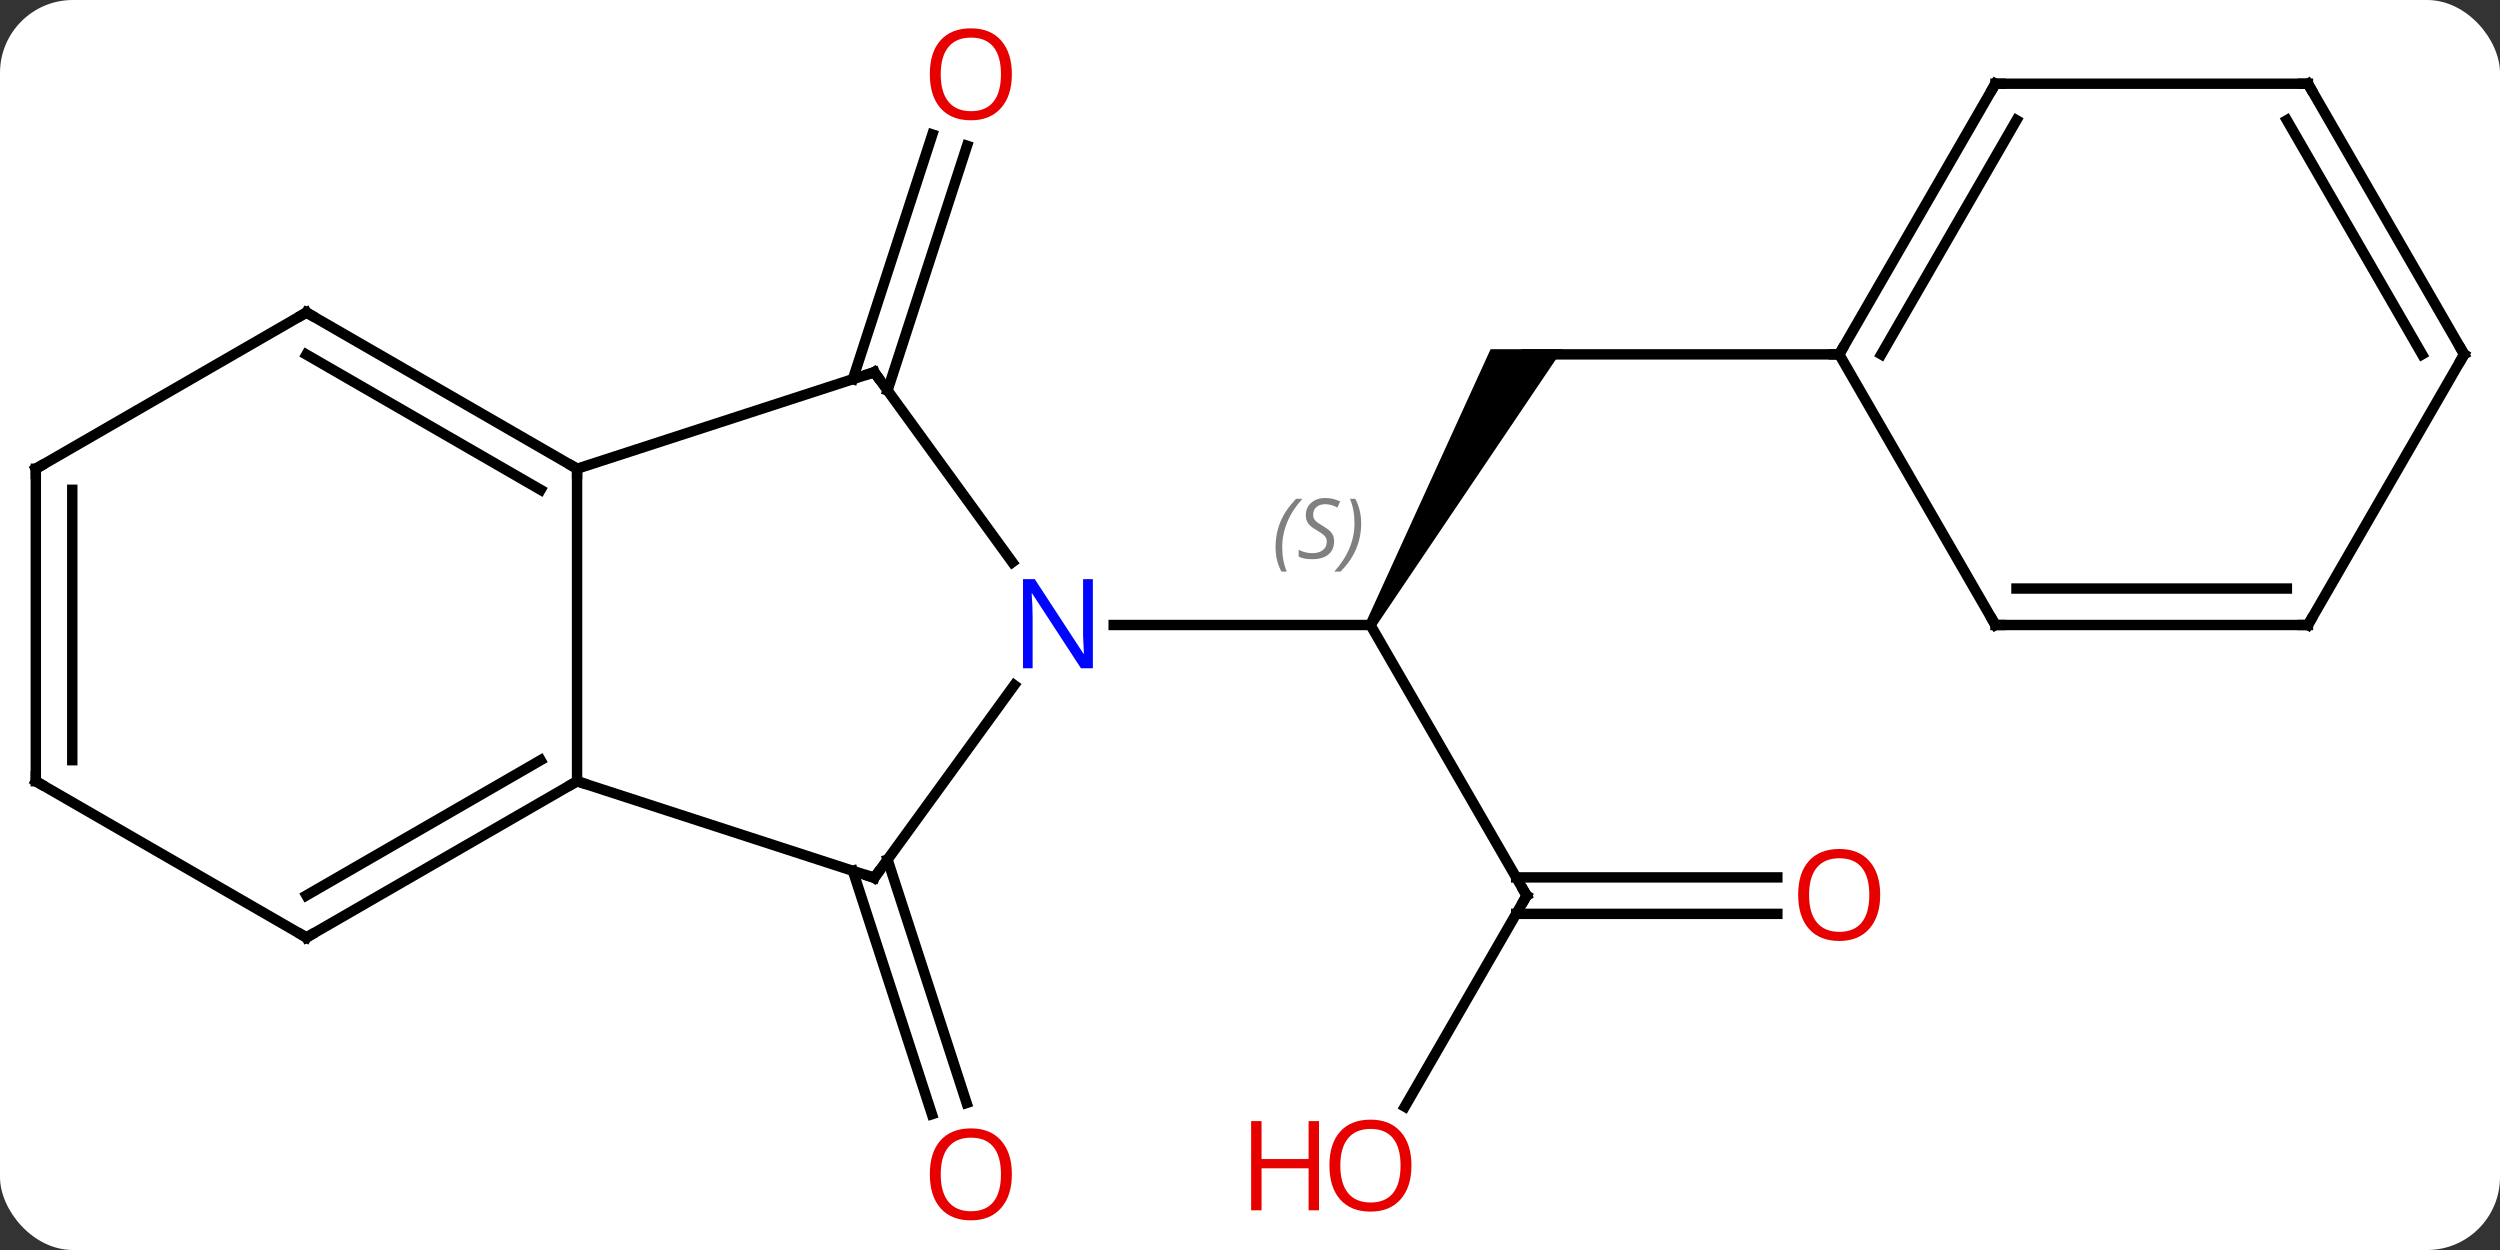 <svg width="240" viewBox="0 0 240 120" style="fill-opacity:1; color-rendering:auto; color-interpolation:auto; text-rendering:auto; stroke:black; stroke-linecap:square; stroke-miterlimit:10; shape-rendering:auto; stroke-opacity:1; fill:black; stroke-dasharray:none; font-weight:normal; stroke-width:1; font-family:'Open Sans'; font-style:normal; stroke-linejoin:miter; font-size:12; stroke-dashoffset:0; image-rendering:auto;" height="120" class="cas-substance-image" xmlns:xlink="http://www.w3.org/1999/xlink" xmlns="http://www.w3.org/2000/svg"><rect x="0" y="0" width="240" height="120" fill="#333333" stroke="none"/><svg class="cas-substance-single-component"><rect y="0" x="0" width="240" stroke="none" ry="7" rx="7" height="120" fill="white" class="cas-substance-group"/><svg y="0" x="0" width="240" viewBox="0 0 240 120" style="fill:black;" height="120" class="cas-substance-single-component-image"><svg><g><g transform="translate(120,60)" style="text-rendering:geometricPrecision; color-rendering:optimizeQuality; color-interpolation:linearRGB; stroke-linecap:butt; image-rendering:optimizeQuality;"><path style="stroke:none;" d="M11.995 0.25 L11.129 -0.25 L23.098 -26.48 L30.026 -26.48 Z"/><line y2="25.98" y1="0" x2="26.562" x1="11.562" style="fill:none;"/><line y2="0" y1="0" x2="-13.086" x1="11.562" style="fill:none;"/><line y2="-25.98" y1="-25.98" x2="56.562" x1="26.562" style="fill:none;"/><line y2="46.241" y1="25.98" x2="14.865" x1="26.562" style="fill:none;"/><line y2="27.73" y1="27.73" x2="50.624" x1="25.552" style="fill:none;"/><line y2="24.23" y1="24.23" x2="50.624" x1="25.552" style="fill:none;"/><line y2="-23.602" y1="-47.09" x2="-38.126" x1="-30.495" style="fill:none;"/><line y2="-22.52" y1="-46.009" x2="-34.798" x1="-27.166" style="fill:none;"/><line y2="22.52" y1="45.884" x2="-34.798" x1="-27.207" style="fill:none;"/><line y2="23.602" y1="46.965" x2="-38.126" x1="-30.536" style="fill:none;"/><line y2="-24.27" y1="-6.024" x2="-36.069" x1="-22.814" style="fill:none;"/><line y2="24.27" y1="5.774" x2="-36.069" x1="-22.633" style="fill:none;"/><line y2="-15" y1="-24.27" x2="-64.602" x1="-36.069" style="fill:none;"/><line y2="15" y1="24.27" x2="-64.602" x1="-36.069" style="fill:none;"/><line y2="15" y1="-15" x2="-64.602" x1="-64.602" style="fill:none;"/><line y2="-30" y1="-15" x2="-90.582" x1="-64.602" style="fill:none;"/><line y2="-25.959" y1="-12.979" x2="-90.582" x1="-68.102" style="fill:none;"/><line y2="30" y1="15" x2="-90.582" x1="-64.602" style="fill:none;"/><line y2="25.959" y1="12.979" x2="-90.582" x1="-68.102" style="fill:none;"/><line y2="-15" y1="-30" x2="-116.562" x1="-90.582" style="fill:none;"/><line y2="15" y1="30" x2="-116.562" x1="-90.582" style="fill:none;"/><line y2="15" y1="-15" x2="-116.562" x1="-116.562" style="fill:none;"/><line y2="12.979" y1="-12.979" x2="-113.062" x1="-113.062" style="fill:none;"/><line y2="-51.963" y1="-25.98" x2="71.562" x1="56.562" style="fill:none;"/><line y2="-48.463" y1="-25.98" x2="73.583" x1="60.603" style="fill:none;"/><line y2="0" y1="-25.98" x2="71.562" x1="56.562" style="fill:none;"/><line y2="-51.963" y1="-51.963" x2="101.562" x1="71.562" style="fill:none;"/><line y2="0" y1="0" x2="101.562" x1="71.562" style="fill:none;"/><line y2="-3.5" y1="-3.5" x2="99.541" x1="73.583" style="fill:none;"/><line y2="-25.98" y1="-51.963" x2="116.562" x1="101.562" style="fill:none;"/><line y2="-25.98" y1="-48.463" x2="112.521" x1="99.541" style="fill:none;"/><line y2="-25.98" y1="0" x2="116.562" x1="101.562" style="fill:none;"/></g><g transform="translate(120,60)" style="font-size:8.4px; fill:gray; text-rendering:geometricPrecision; image-rendering:optimizeQuality; color-rendering:optimizeQuality; font-family:'Open Sans'; font-style:italic; stroke:gray; color-interpolation:linearRGB;"><path style="stroke:none;" d="M2.454 -7.457 Q2.454 -8.785 2.922 -9.91 Q3.391 -11.035 4.422 -12.114 L5.032 -12.114 Q4.063 -11.051 3.579 -9.879 Q3.094 -8.707 3.094 -7.473 Q3.094 -6.145 3.532 -5.129 L3.016 -5.129 Q2.454 -6.16 2.454 -7.457 ZM8.076 -8.051 Q8.076 -7.223 7.529 -6.77 Q6.982 -6.317 5.982 -6.317 Q5.576 -6.317 5.264 -6.371 Q4.951 -6.426 4.67 -6.567 L4.67 -7.223 Q5.295 -6.895 5.998 -6.895 Q6.623 -6.895 6.998 -7.192 Q7.373 -7.489 7.373 -8.004 Q7.373 -8.317 7.17 -8.543 Q6.967 -8.77 6.404 -9.098 Q5.811 -9.426 5.584 -9.754 Q5.357 -10.082 5.357 -10.535 Q5.357 -11.27 5.873 -11.731 Q6.389 -12.192 7.232 -12.192 Q7.607 -12.192 7.943 -12.114 Q8.279 -12.035 8.654 -11.864 L8.389 -11.27 Q8.139 -11.426 7.818 -11.512 Q7.498 -11.598 7.232 -11.598 Q6.701 -11.598 6.381 -11.324 Q6.061 -11.051 6.061 -10.582 Q6.061 -10.379 6.131 -10.231 Q6.201 -10.082 6.342 -9.949 Q6.482 -9.817 6.904 -9.567 Q7.467 -9.223 7.67 -9.028 Q7.873 -8.832 7.975 -8.598 Q8.076 -8.364 8.076 -8.051 ZM10.671 -9.77 Q10.671 -8.442 10.194 -7.309 Q9.718 -6.176 8.702 -5.129 L8.093 -5.129 Q10.03 -7.285 10.03 -9.77 Q10.03 -11.098 9.593 -12.114 L10.108 -12.114 Q10.671 -11.051 10.671 -9.77 Z"/></g><g transform="translate(120,60)" style="stroke-linecap:butt; font-size:8.4px; text-rendering:geometricPrecision; image-rendering:optimizeQuality; color-rendering:optimizeQuality; font-family:'Open Sans'; font-style:italic; color-interpolation:linearRGB; stroke-miterlimit:5;"><path style="fill:none;" d="M26.312 25.547 L26.562 25.98 L26.312 26.413"/></g><g transform="translate(120,60)" style="stroke-linecap:butt; fill:rgb(230,0,0); text-rendering:geometricPrecision; color-rendering:optimizeQuality; image-rendering:optimizeQuality; font-family:'Open Sans'; stroke:rgb(230,0,0); color-interpolation:linearRGB; stroke-miterlimit:5;"><path style="stroke:none;" d="M15.499 51.893 Q15.499 53.955 14.46 55.135 Q13.421 56.315 11.578 56.315 Q9.687 56.315 8.656 55.151 Q7.625 53.986 7.625 51.877 Q7.625 49.783 8.656 48.635 Q9.687 47.486 11.578 47.486 Q13.437 47.486 14.468 48.658 Q15.499 49.83 15.499 51.893 ZM8.671 51.893 Q8.671 53.627 9.414 54.533 Q10.156 55.44 11.578 55.44 Q12.999 55.44 13.726 54.541 Q14.453 53.643 14.453 51.893 Q14.453 50.158 13.726 49.268 Q12.999 48.377 11.578 48.377 Q10.156 48.377 9.414 49.276 Q8.671 50.174 8.671 51.893 Z"/><path style="stroke:none;" d="M6.625 56.19 L5.625 56.19 L5.625 52.158 L1.109 52.158 L1.109 56.19 L0.109 56.19 L0.109 47.627 L1.109 47.627 L1.109 51.268 L5.625 51.268 L5.625 47.627 L6.625 47.627 L6.625 56.19 Z"/><path style="stroke:none;" d="M60.499 25.91 Q60.499 27.972 59.46 29.152 Q58.421 30.332 56.578 30.332 Q54.687 30.332 53.656 29.168 Q52.624 28.003 52.624 25.894 Q52.624 23.8 53.656 22.652 Q54.687 21.503 56.578 21.503 Q58.437 21.503 59.468 22.675 Q60.499 23.847 60.499 25.91 ZM53.671 25.91 Q53.671 27.644 54.414 28.55 Q55.156 29.457 56.578 29.457 Q57.999 29.457 58.726 28.558 Q59.453 27.66 59.453 25.91 Q59.453 24.175 58.726 23.285 Q57.999 22.394 56.578 22.394 Q55.156 22.394 54.414 23.293 Q53.671 24.191 53.671 25.91 Z"/><path style="stroke:none;" d="M-22.861 -52.873 Q-22.861 -50.811 -23.901 -49.631 Q-24.94 -48.451 -26.783 -48.451 Q-28.674 -48.451 -29.705 -49.615 Q-30.736 -50.78 -30.736 -52.889 Q-30.736 -54.983 -29.705 -56.131 Q-28.674 -57.28 -26.783 -57.28 Q-24.924 -57.28 -23.893 -56.108 Q-22.861 -54.936 -22.861 -52.873 ZM-29.69 -52.873 Q-29.69 -51.139 -28.947 -50.233 Q-28.205 -49.326 -26.783 -49.326 Q-25.361 -49.326 -24.635 -50.225 Q-23.908 -51.123 -23.908 -52.873 Q-23.908 -54.608 -24.635 -55.498 Q-25.361 -56.389 -26.783 -56.389 Q-28.205 -56.389 -28.947 -55.49 Q-29.69 -54.592 -29.69 -52.873 Z"/><path style="stroke:none;" d="M-22.861 52.733 Q-22.861 54.795 -23.901 55.975 Q-24.94 57.155 -26.783 57.155 Q-28.674 57.155 -29.705 55.99 Q-30.736 54.826 -30.736 52.717 Q-30.736 50.623 -29.705 49.475 Q-28.674 48.326 -26.783 48.326 Q-24.924 48.326 -23.893 49.498 Q-22.861 50.67 -22.861 52.733 ZM-29.69 52.733 Q-29.69 54.467 -28.947 55.373 Q-28.205 56.28 -26.783 56.28 Q-25.361 56.28 -24.635 55.381 Q-23.908 54.483 -23.908 52.733 Q-23.908 50.998 -24.635 50.108 Q-25.361 49.217 -26.783 49.217 Q-28.205 49.217 -28.947 50.115 Q-29.69 51.014 -29.69 52.733 Z"/><path style="fill:rgb(0,5,255); stroke:none;" d="M-15.086 4.156 L-16.227 4.156 L-20.915 -3.031 L-20.961 -3.031 Q-20.868 -1.766 -20.868 -0.719 L-20.868 4.156 L-21.79 4.156 L-21.79 -4.406 L-20.665 -4.406 L-15.993 2.75 L-15.946 2.75 Q-15.946 2.594 -15.993 1.734 Q-16.04 0.875 -16.024 0.5 L-16.024 -4.406 L-15.086 -4.406 L-15.086 4.156 Z"/><path style="fill:none; stroke:black;" d="M-35.775 -23.866 L-36.069 -24.27 L-36.544 -24.116"/><path style="fill:none; stroke:black;" d="M-35.775 23.866 L-36.069 24.27 L-36.544 24.116"/><path style="fill:none; stroke:black;" d="M-65.035 -15.25 L-64.602 -15 L-64.602 -14.5"/><path style="fill:none; stroke:black;" d="M-65.035 15.25 L-64.602 15 L-64.126 15.155"/><path style="fill:none; stroke:black;" d="M-90.149 -29.75 L-90.582 -30 L-91.015 -29.75"/><path style="fill:none; stroke:black;" d="M-90.149 29.75 L-90.582 30 L-91.015 29.75"/><path style="fill:none; stroke:black;" d="M-116.129 -15.25 L-116.562 -15 L-116.562 -14.5"/><path style="fill:none; stroke:black;" d="M-116.129 15.25 L-116.562 15 L-116.562 14.5"/><path style="fill:none; stroke:black;" d="M56.812 -26.413 L56.562 -25.98 L56.062 -25.98"/><path style="fill:none; stroke:black;" d="M71.312 -51.53 L71.562 -51.963 L72.062 -51.963"/><path style="fill:none; stroke:black;" d="M71.312 -0.433 L71.562 0 L72.062 0"/><path style="fill:none; stroke:black;" d="M101.062 -51.963 L101.562 -51.963 L101.812 -51.53"/><path style="fill:none; stroke:black;" d="M101.062 -0 L101.562 0 L101.812 -0.433"/><path style="fill:none; stroke:black;" d="M116.312 -26.413 L116.562 -25.98 L116.312 -25.547"/></g></g></svg></svg></svg></svg>